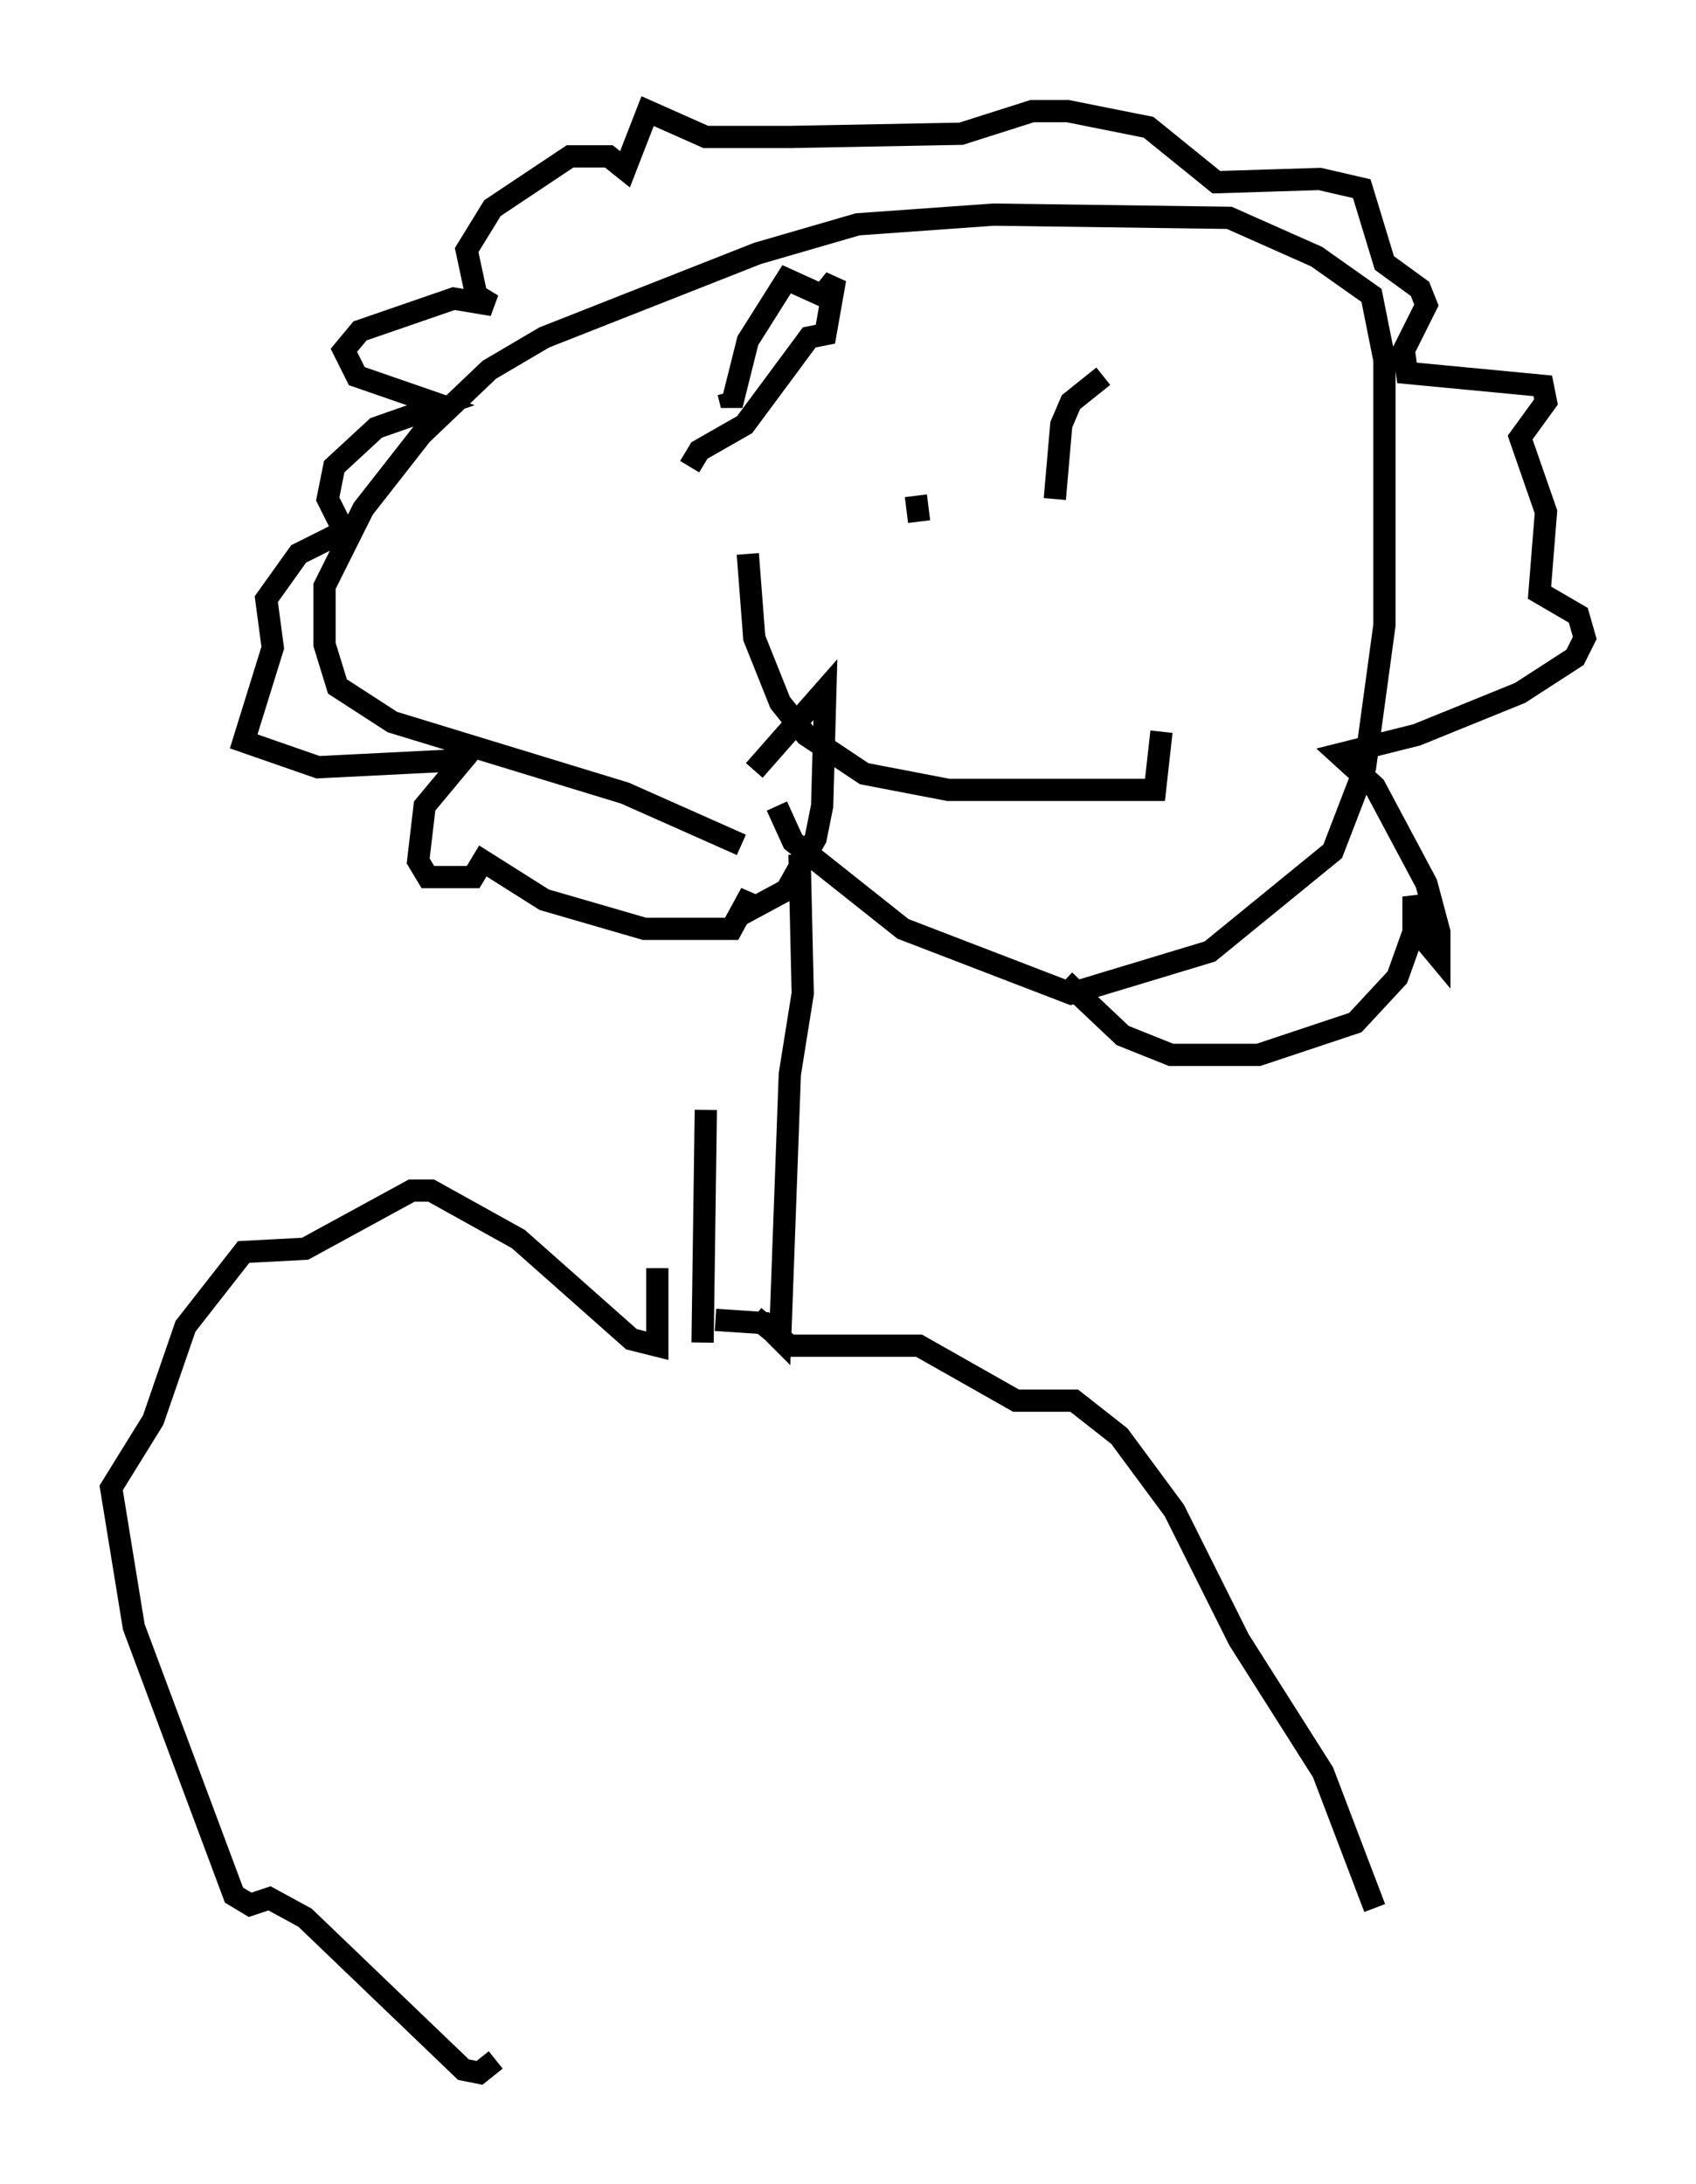<?xml version="1.0" encoding="utf-8" ?>
<svg baseProfile="full" height="98.167" version="1.1" width="76.234" xmlns="http://www.w3.org/2000/svg" xmlns:ev="http://www.w3.org/2001/xml-events" xmlns:xlink="http://www.w3.org/1999/xlink"><defs /><rect fill="white" height="98.167" width="76.234" x="0" y="0" /><path d="M33.324, 38.844 m-1.743, 21.497 l0.145, -10.458 m1.598, -11.911 l-5.229, -2.324 -10.458, -3.196 l-2.469, -1.598 -0.581, -1.888 l0.0, -2.615 1.743, -3.486 l2.615, -3.341 3.05, -2.905 l2.469, -1.453 9.587, -3.777 l4.503, -1.307 6.101, -0.436 l10.603, 0.145 3.922, 1.743 l2.469, 1.743 0.581, 2.905 l0.0, 11.911 -0.872, 6.391 l-1.453, 3.777 -5.52, 4.503 l-6.246, 1.888 -7.553, -2.905 l-4.939, -3.922 -0.726, -1.598 m12.927, 7.844 l2.615, 2.469 2.179, 0.872 l3.922, 0.0 4.358, -1.453 l1.888, -2.034 0.726, -2.034 l0.0, -1.598 0.436, 1.888 l0.726, 0.872 0.0, -1.162 l-0.581, -2.179 -2.324, -4.358 l-1.598, -1.453 3.486, -0.872 l4.648, -1.888 2.469, -1.598 l0.436, -0.872 -0.291, -1.017 l-1.743, -1.017 0.291, -3.631 l-1.162, -3.341 1.162, -1.598 l-0.145, -0.726 -6.101, -0.581 l-0.145, -1.017 1.017, -2.034 l-0.291, -0.726 -1.598, -1.162 l-1.017, -3.341 -1.888, -0.436 l-4.648, 0.145 -3.05, -2.469 l-3.631, -0.726 -1.598, 0.0 l-3.196, 1.017 -7.698, 0.145 l-3.777, 0.0 -2.615, -1.162 l-1.017, 2.615 -0.726, -0.581 l-1.743, 0.0 -3.486, 2.324 l-1.162, 1.888 0.436, 2.034 l0.726, 0.436 -1.743, -0.291 l-4.212, 1.453 -0.726, 0.872 l0.581, 1.162 3.777, 1.307 l-2.905, 1.017 -1.888, 1.743 l-0.291, 1.453 0.726, 1.453 l-2.034, 1.017 -1.453, 2.034 l0.291, 2.179 -1.307, 4.212 l3.341, 1.162 5.81, -0.291 l1.162, -0.581 -2.179, 2.615 l-0.291, 2.469 0.436, 0.726 l2.034, 0.0 0.436, -0.726 l2.76, 1.743 4.503, 1.307 l3.922, 0.0 0.872, -1.598 l-0.291, 0.872 1.888, -1.017 l1.307, -2.324 0.291, -1.453 l0.145, -5.229 -3.196, 3.631 m2.034, 3.777 l0.145, 6.246 -0.581, 3.631 l-0.436, 11.911 -0.726, -0.726 l-2.179, -0.145 m-2.615, -2.324 l0.0, 3.486 -1.162, -0.291 l-5.084, -4.503 -3.922, -2.179 l-0.872, 0.0 -4.793, 2.615 l-2.76, 0.145 -2.615, 3.341 l-1.453, 4.212 -1.888, 3.05 l1.017, 6.246 4.503, 12.056 l0.726, 0.436 0.872, -0.291 l1.598, 0.872 7.117, 6.827 l0.726, 0.145 0.726, -0.581 m11.62, -33.408 l1.598, 1.307 5.81, 0.0 l4.358, 2.469 2.615, 0.0 l2.034, 1.598 2.469, 3.341 l2.905, 5.81 3.777, 5.955 l2.324, 6.101 m-28.179, -60.86 l0.291, 3.777 1.162, 2.905 l1.162, 1.453 2.615, 1.743 l3.777, 0.726 9.296, 0.0 l0.291, -2.615 m-11.039, -10.603 l0.145, 1.162 m-10.313, -2.469 l0.436, -0.726 2.034, -1.162 l2.905, -3.922 0.726, -0.145 l0.436, -2.469 -0.581, 0.726 l-1.598, -0.726 -1.743, 2.76 l-0.726, 2.905 -0.145, -0.581 m16.849, -0.726 l-1.453, 1.162 -0.436, 1.017 l-0.291, 3.341 " fill="none" stroke="black" stroke-width="1" /></svg>